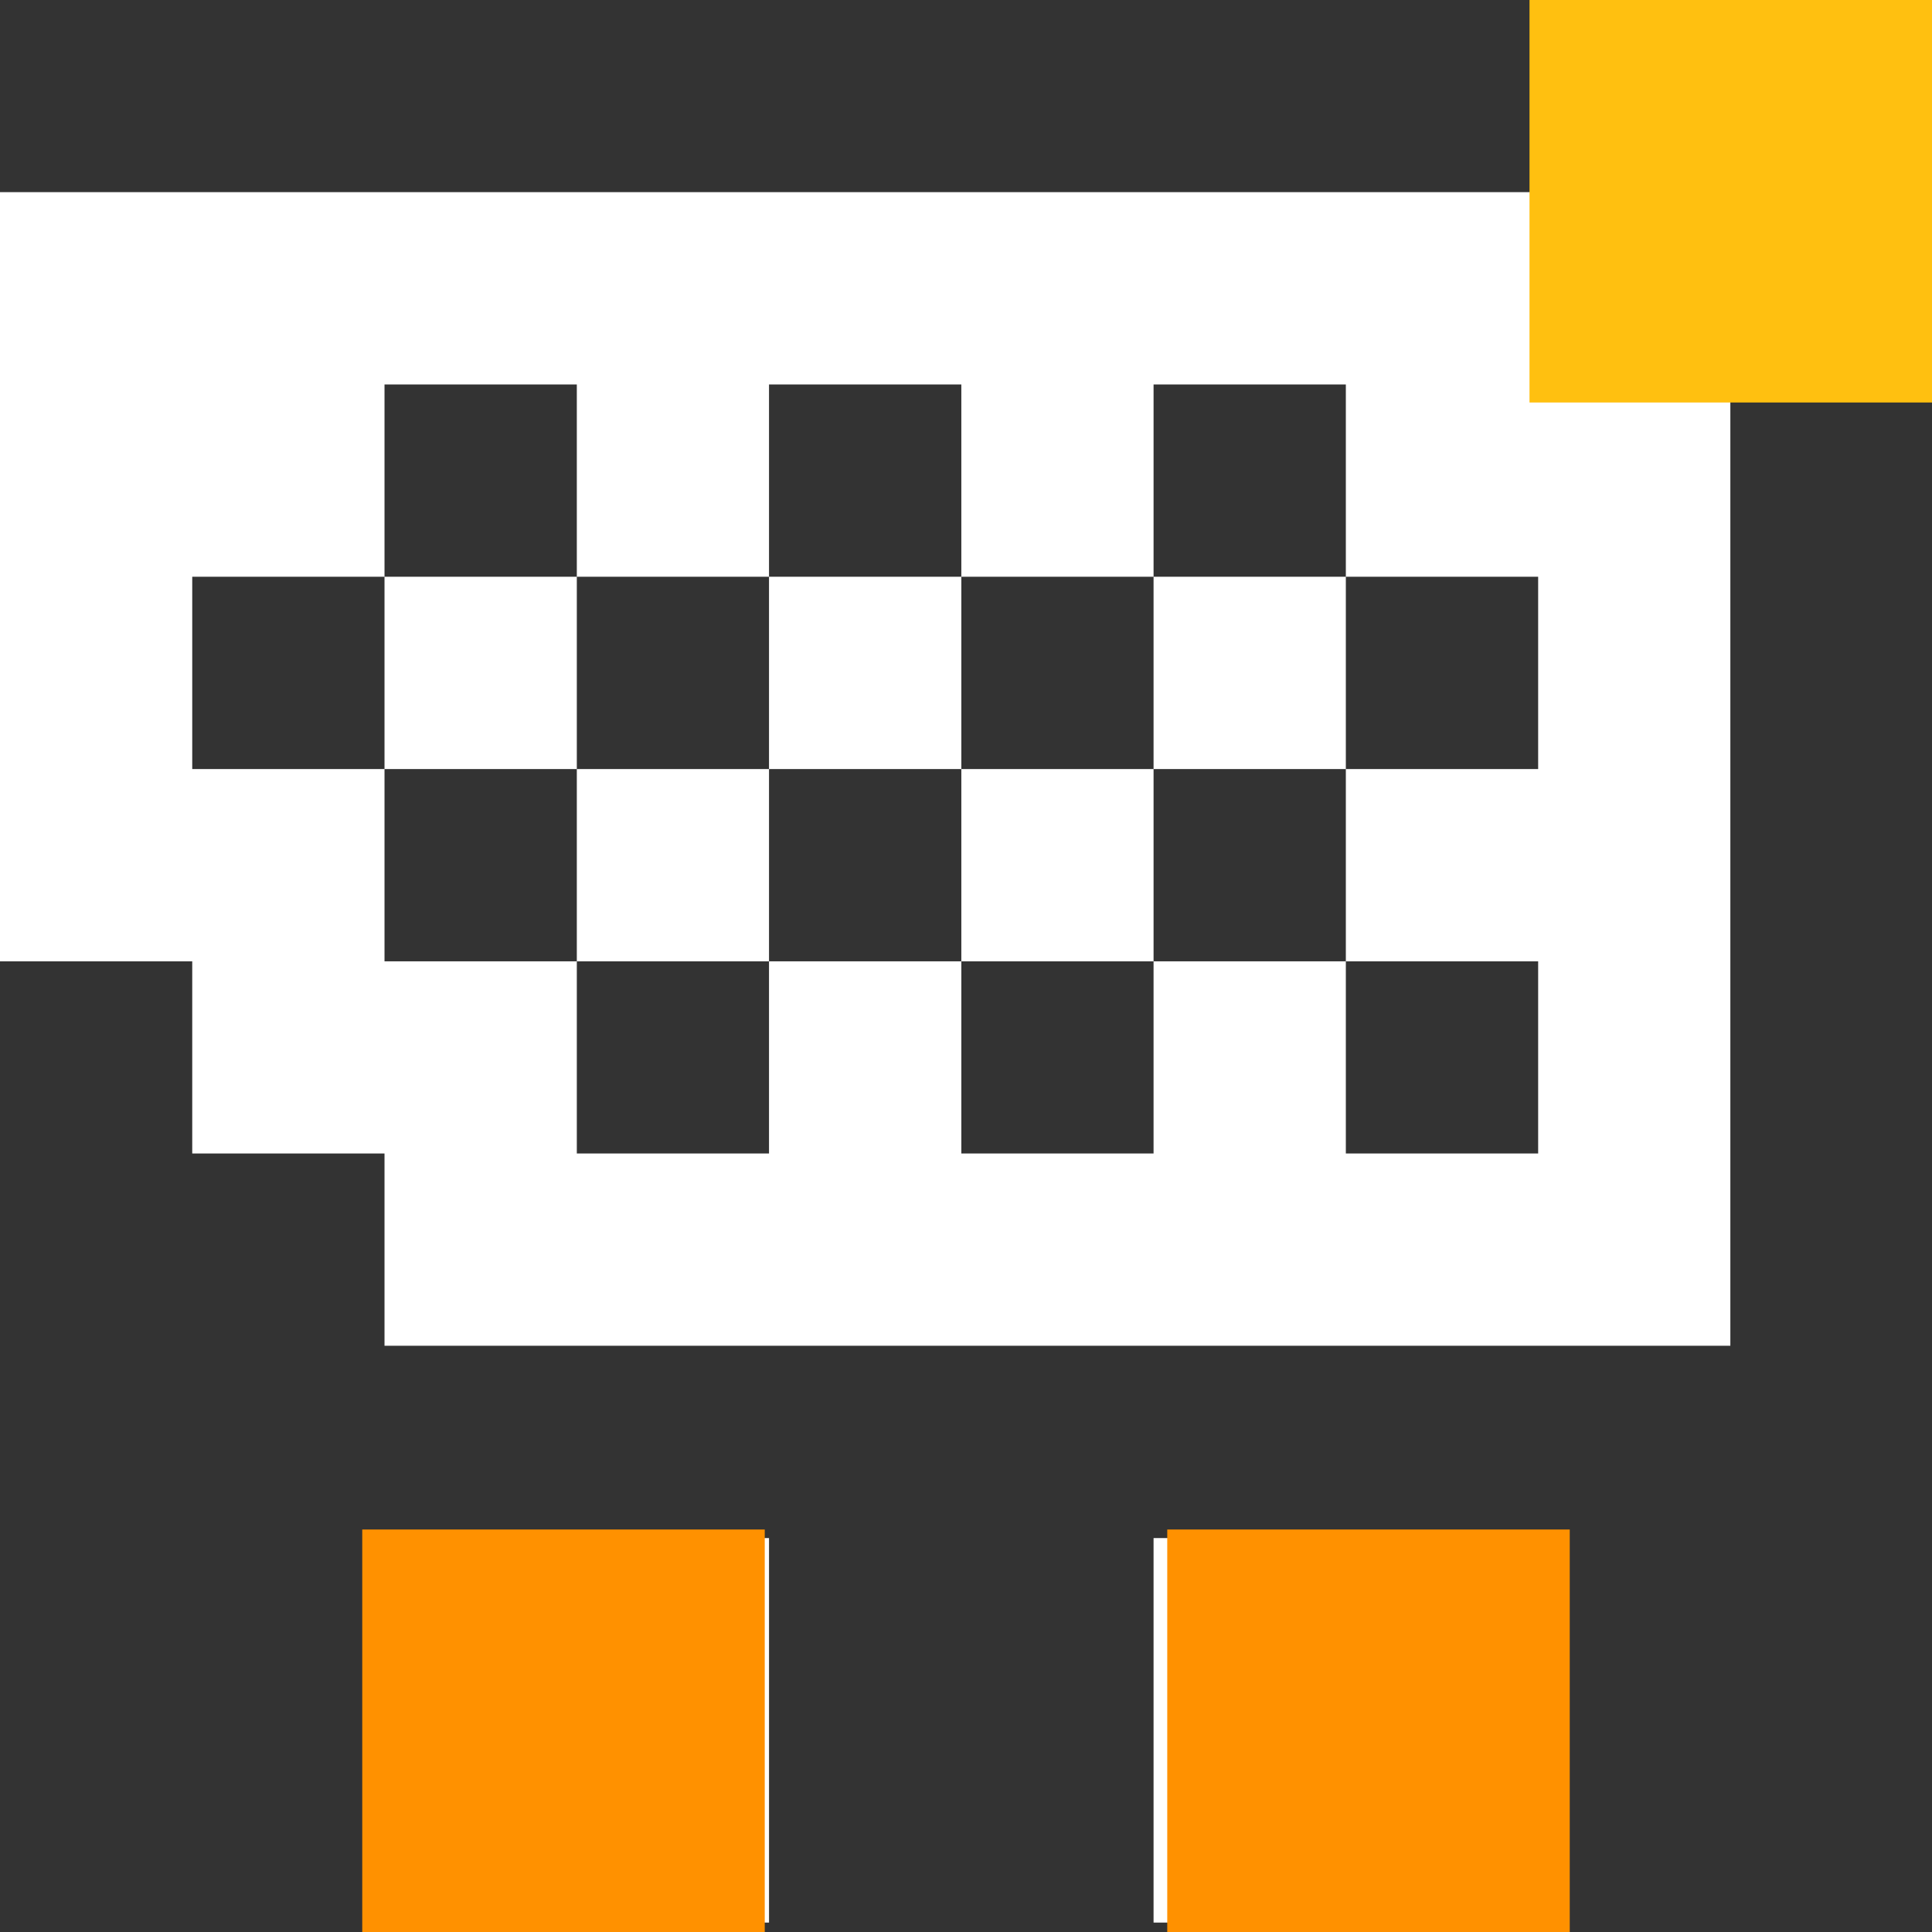 <svg width="48" height="48" viewBox="0 0 48 48" fill="none" xmlns="http://www.w3.org/2000/svg">
<rect x="0" y="0" width="48" height="48" fill="#333333" stroke="none"/>
<path d="M38.215 0H42.99V4.774H38.215V0ZM42.99 0H47.768V4.774H42.99V0ZM0 4.774H4.776V9.552H0V4.774ZM4.776 4.774H9.553V9.552H4.776V4.774ZM9.553 4.774H14.331V9.552H9.553V4.774ZM14.331 4.774H19.106V9.552H14.331V4.774ZM19.106 4.774H23.884V9.552H19.106V4.774ZM23.884 4.774H28.66V9.552H23.884V4.774ZM28.66 4.774H33.437V9.552H28.66V4.774ZM33.437 4.774H38.215V9.552H33.437V4.774ZM38.215 4.774H42.99V9.552H38.215V4.774ZM42.99 4.774H47.768V9.552H42.99V4.774ZM0 9.552H4.776V14.329H0V9.552ZM4.776 9.552H9.553V14.329H4.776V9.552ZM14.331 9.552H19.106V14.329H14.331V9.552ZM23.884 9.552H28.66V14.329H23.884V9.552ZM33.437 9.552H38.215V14.329H33.437V9.552ZM38.215 9.552H42.99V14.329H38.215V9.552ZM0 14.329H4.776V19.107H0V14.329ZM9.553 14.329H14.331V19.107H9.553V14.329ZM19.106 14.329H23.884V19.107H19.106V14.329ZM28.66 14.329H33.437V19.107H28.66V14.329ZM38.215 14.329H42.99V19.107H38.215V14.329ZM0 19.107H4.776V23.884H0V19.107ZM4.776 19.107H9.553V23.884H4.776V19.107ZM14.331 19.107H19.106V23.884H14.331V19.107ZM23.884 19.107H28.66V23.884H23.884V19.107ZM33.437 19.107H38.215V23.884H33.437V19.107ZM38.215 19.107H42.99V23.884H38.215V19.107ZM4.776 23.884H9.553V28.658H4.776V23.884ZM9.553 23.884H14.331V28.658H9.553V23.884ZM19.106 23.884H23.884V28.658H19.106V23.884ZM28.66 23.884H33.437V28.658H28.66V23.884ZM38.215 23.884H42.99V28.658H38.215V23.884ZM9.553 28.658H14.331V33.435H9.553V28.658ZM14.331 28.658H19.106V33.435H14.331V28.658ZM19.106 28.658H23.884V33.435H19.106V28.658ZM23.884 28.658H28.66V33.435H23.884V28.658ZM28.66 28.658H33.437V33.435H28.66V28.658ZM33.437 28.658H38.215V33.435H33.437V28.658ZM38.215 28.658H42.99V33.435H38.215V28.658ZM9.553 38.213H14.331V42.991H9.553V38.213ZM14.331 38.213H19.106V42.991H14.331V38.213ZM28.66 38.213H33.437V42.991H28.66V38.213ZM33.437 38.213H38.215V42.991H33.437V38.213ZM9.553 42.991H14.331V47.766H9.553V42.991ZM14.331 42.991H19.106V47.766H14.331V42.991ZM28.66 42.991H33.437V47.766H28.66V42.991ZM33.437 42.991H38.215V47.766H33.437V42.991Z" fill="white"/>
<rect x="38" width="10" height="10" fill="#FFC010"/>
<rect x="29" y="38" width="10" height="10" fill="#FF9100"/>
<rect x="9" y="38" width="10" height="10" fill="#FF9100"/>
</svg>
